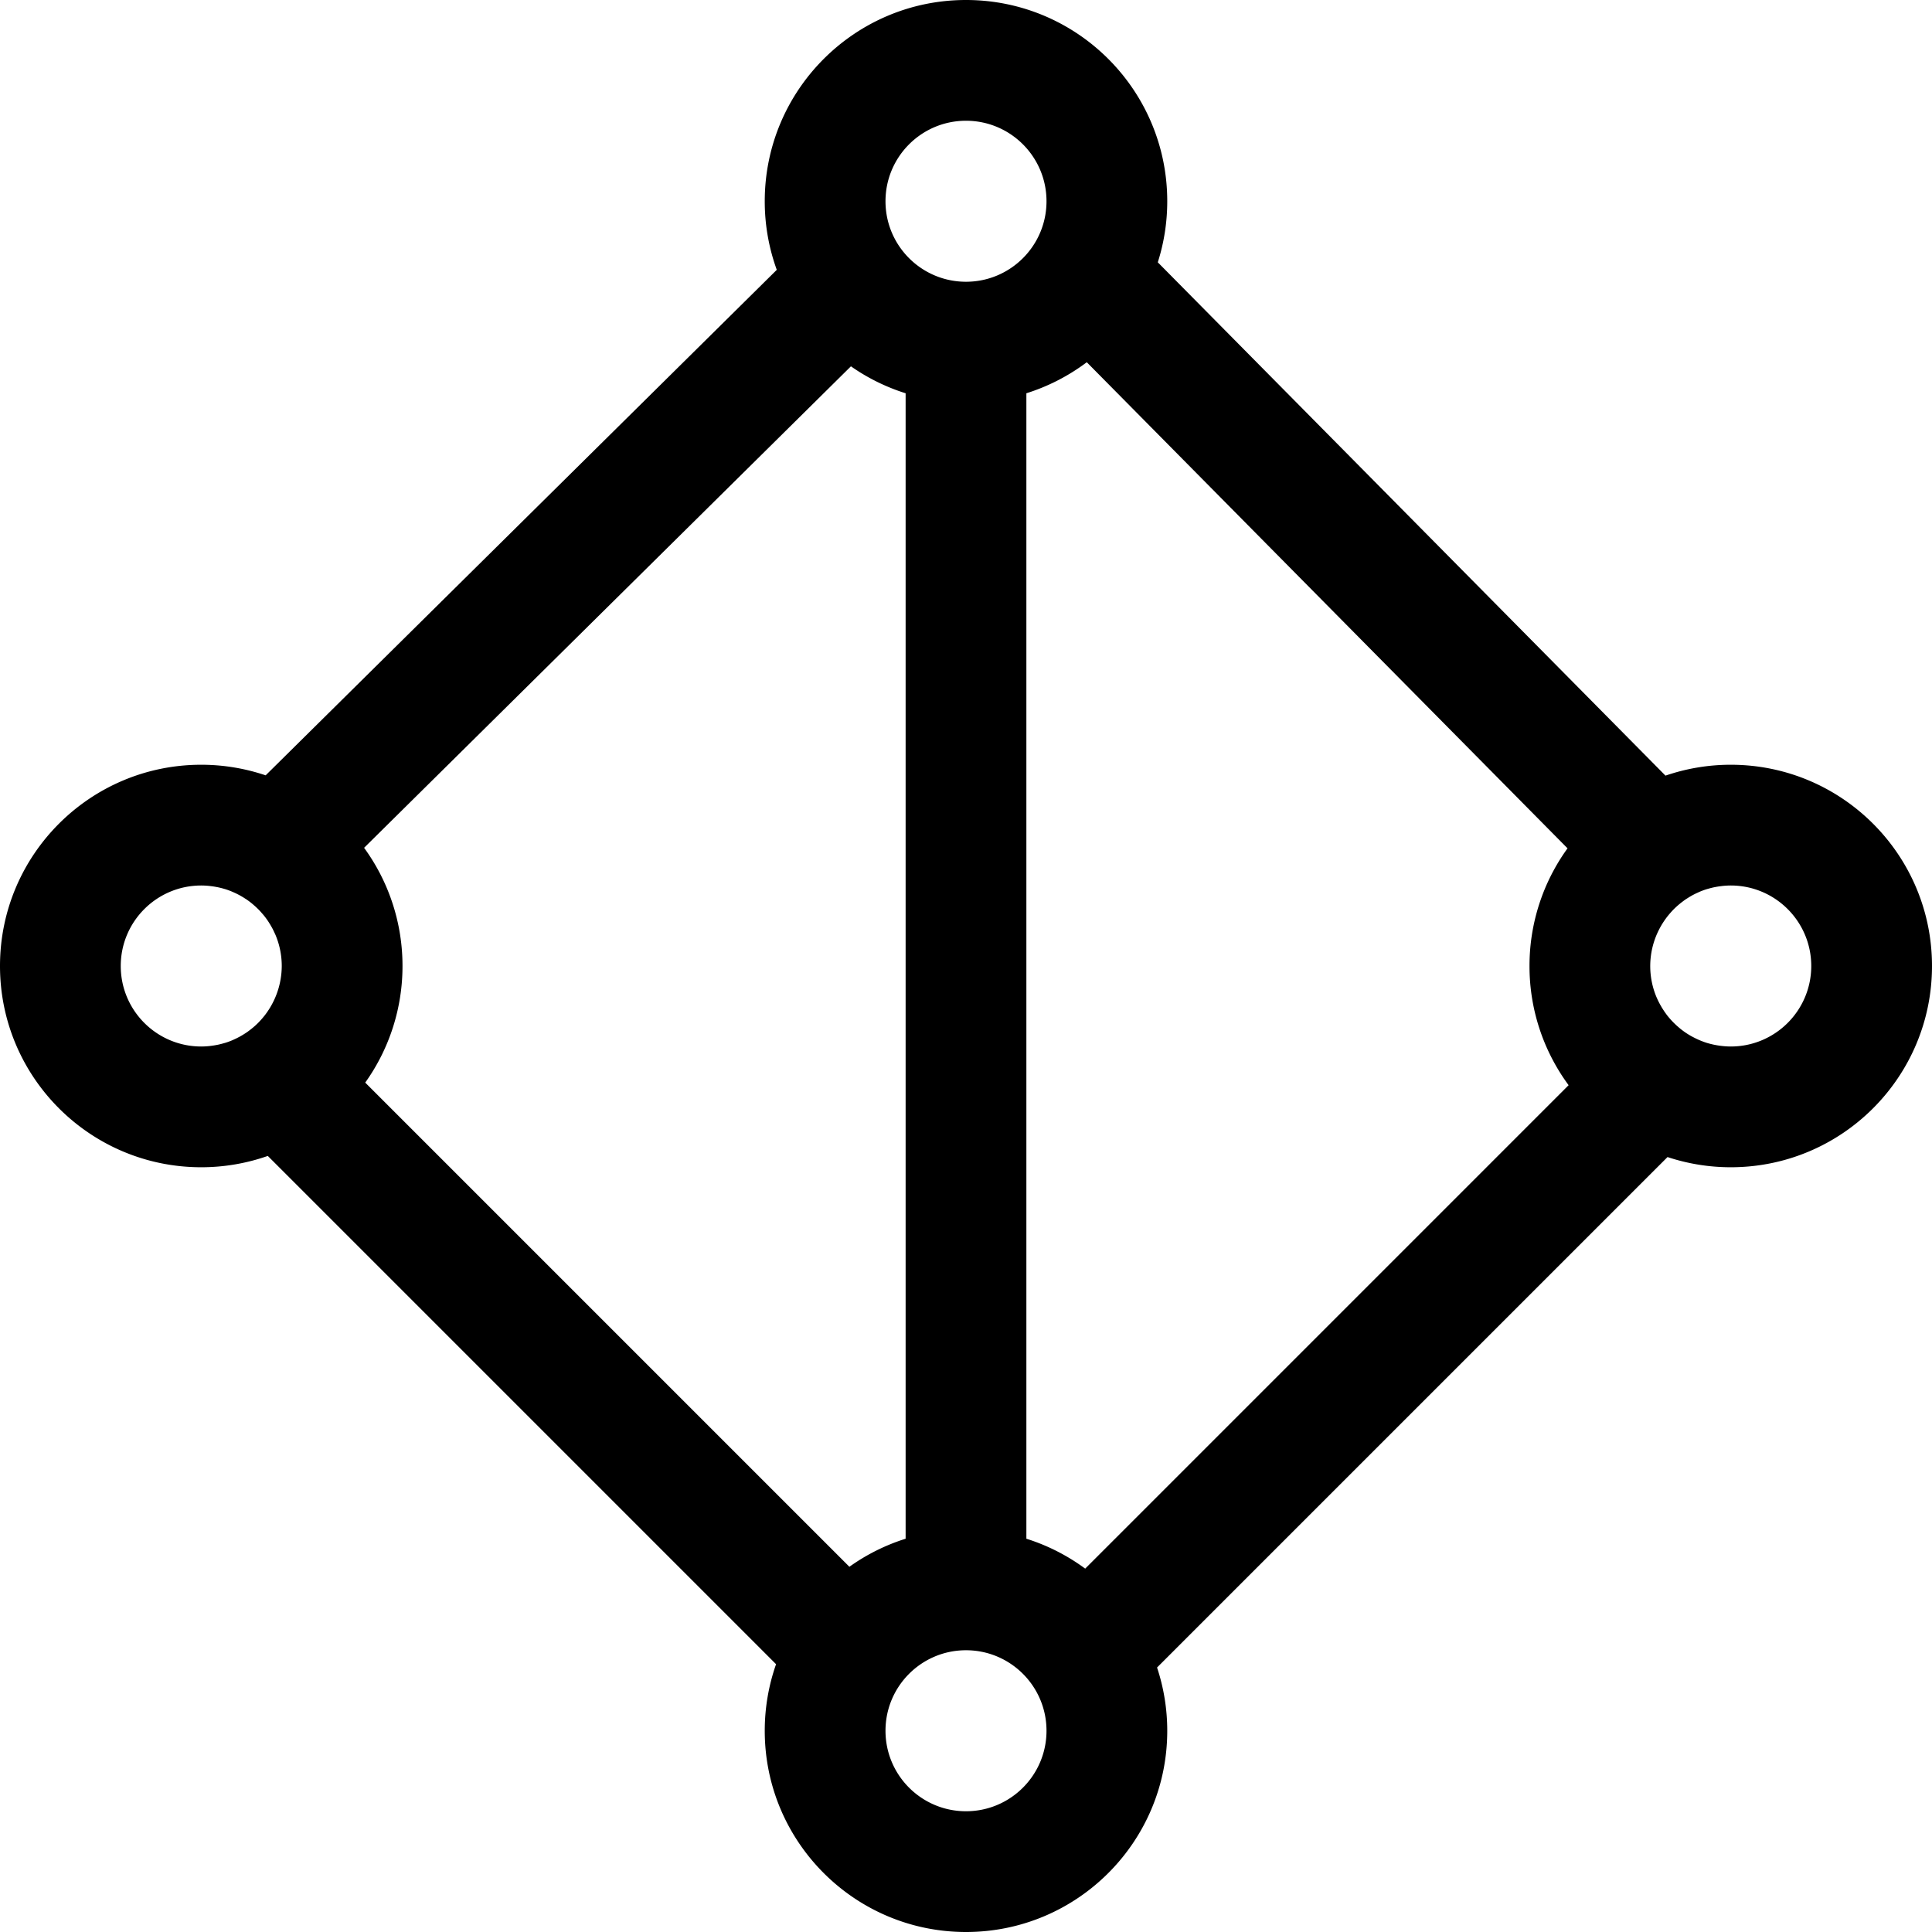 <svg width="240" height="240" viewBox="0 0 240 240" xmlns="http://www.w3.org/2000/svg">
  <path d="M120 0c13.807 0 25 11.193 25 25 0 2.645-.414 5.192-1.175 7.585l63.067 63.767A24.944 24.944 0 0 1 215 95c13.807 0 25 11.193 25 25s-11.193 25-25 25c-2.745 0-5.384-.449-7.854-1.266l-63.412 63.411A24.975 24.975 0 0 1 145 215c0 13.807-11.193 25-25 25s-25-11.193-25-25c0-2.898.498-5.678 1.406-8.267l-63.139-63.139A24.952 24.952 0 0 1 25 145c-13.807 0-25-11.193-25-25s11.193-25 25-25c2.799 0 5.488.467 8 1.315l63.493-62.794A24.908 24.908 0 0 1 95 25c0-13.807 11.193-25 25-25zm-10 25c0 5.523 4.477 10 10 10 5.522 0 10-4.477 10-10 0-5.522-4.478-10-10-10-5.523 0-10 4.478-10 10zm17.5 166.146c2.654.834 5.116 2.1 7.306 3.714l60.053-60.054A24.876 24.876 0 0 1 190 120a24.879 24.879 0 0 1 4.725-14.618l-59.721-60.384a24.95 24.95 0 0 1-7.504 3.856v142.292zm-82.13-56.661l60.145 60.145a24.89 24.89 0 0 1 6.985-3.484V48.854a24.87 24.87 0 0 1-6.794-3.348L45.23 105.318A24.883 24.883 0 0 1 50 120a24.885 24.885 0 0 1-4.63 14.485zm168.708-4.532c.305.028.612.047.922.047 5.522 0 10-4.477 10-10s-4.478-10-10-10a9.78 9.78 0 0 0-.926.047c-.095.008-.189.022-.284.034a9.434 9.434 0 0 0-.632.096c-.102.019-.205.038-.305.06a10.42 10.42 0 0 0-.637.163c-.08.023-.161.043-.239.067-.27.086-.533.183-.79.289-.109.045-.214.097-.32.146a8.71 8.71 0 0 0-.828.422c-.12.07-.238.143-.355.217-.132.083-.264.165-.39.253-.076.051-.145.109-.218.162-.295.219-.578.451-.847.699l-.129.118a9.97 9.97 0 0 0-.549.573 10.026 10.026 0 0 0-1.587 2.392c-.004.006-.006.013-.009.019a9.95 9.95 0 0 0-.173 8.126l.032.066c.105.246.222.486.346.72.044.083.091.164.137.245.102.18.209.357.321.529.05.076.098.153.15.228.161.233.328.462.508.68l.043.048c.171.206.352.403.54.594.063.066.129.128.195.192.149.144.302.283.46.418.068.057.135.117.204.172.222.18.45.354.688.514.009.007.019.012.028.018.231.155.469.298.713.434l.234.123c.189.098.382.191.577.279.08.035.16.071.241.105.269.11.544.214.826.302l.014.004a10.323 10.323 0 0 0 1.77.369c.09.011.179.022.269.03zM15 120c0 5.523 4.477 10 10 10 .313 0 .621-.019.927-.047.096-.009.192-.022.287-.034a10.819 10.819 0 0 0 .941-.158c.208-.046.412-.1.615-.158.088-.026.177-.046.263-.074.268-.086.532-.183.79-.289.109-.045.215-.098.322-.147a9.404 9.404 0 0 0 1.178-.638c.136-.086.272-.172.403-.264.075-.052.145-.109.218-.162.331-.246.65-.509.947-.795.009-.008.018-.014.025-.022.158-.152.31-.311.458-.474l.094-.104c.151-.17.297-.345.437-.525l.014-.018A10.077 10.077 0 0 0 35 120a9.972 9.972 0 0 0-.758-3.816c-.051-.122-.109-.241-.165-.362-.065-.14-.13-.28-.201-.417a11.107 11.107 0 0 0-.437-.755c-.072-.115-.143-.229-.22-.339a10.49 10.49 0 0 0-.427-.572c-.084-.104-.173-.203-.261-.303a9.155 9.155 0 0 0-.35-.386 10.188 10.188 0 0 0-.645-.608c-.088-.075-.175-.152-.265-.225a10 10 0 0 0-.65-.487c-.061-.041-.124-.076-.185-.116a9.64 9.64 0 0 0-1.37-.745c-.09-.04-.177-.08-.267-.117a9.592 9.592 0 0 0-.813-.298c-.028-.009-.057-.014-.085-.023a9.684 9.684 0 0 0-.78-.2c-.09-.02-.182-.036-.273-.053a9.337 9.337 0 0 0-.653-.1c-.091-.011-.181-.023-.273-.032A10.02 10.02 0 0 0 25 110c-5.523 0-10 4.477-10 10zm95 95c0 5.522 4.477 10 10 10 5.522 0 10-4.478 10-10 0-5.523-4.478-10-10-10-5.523 0-10 4.477-10 10z" fill-rule="evenodd"/>
</svg>
